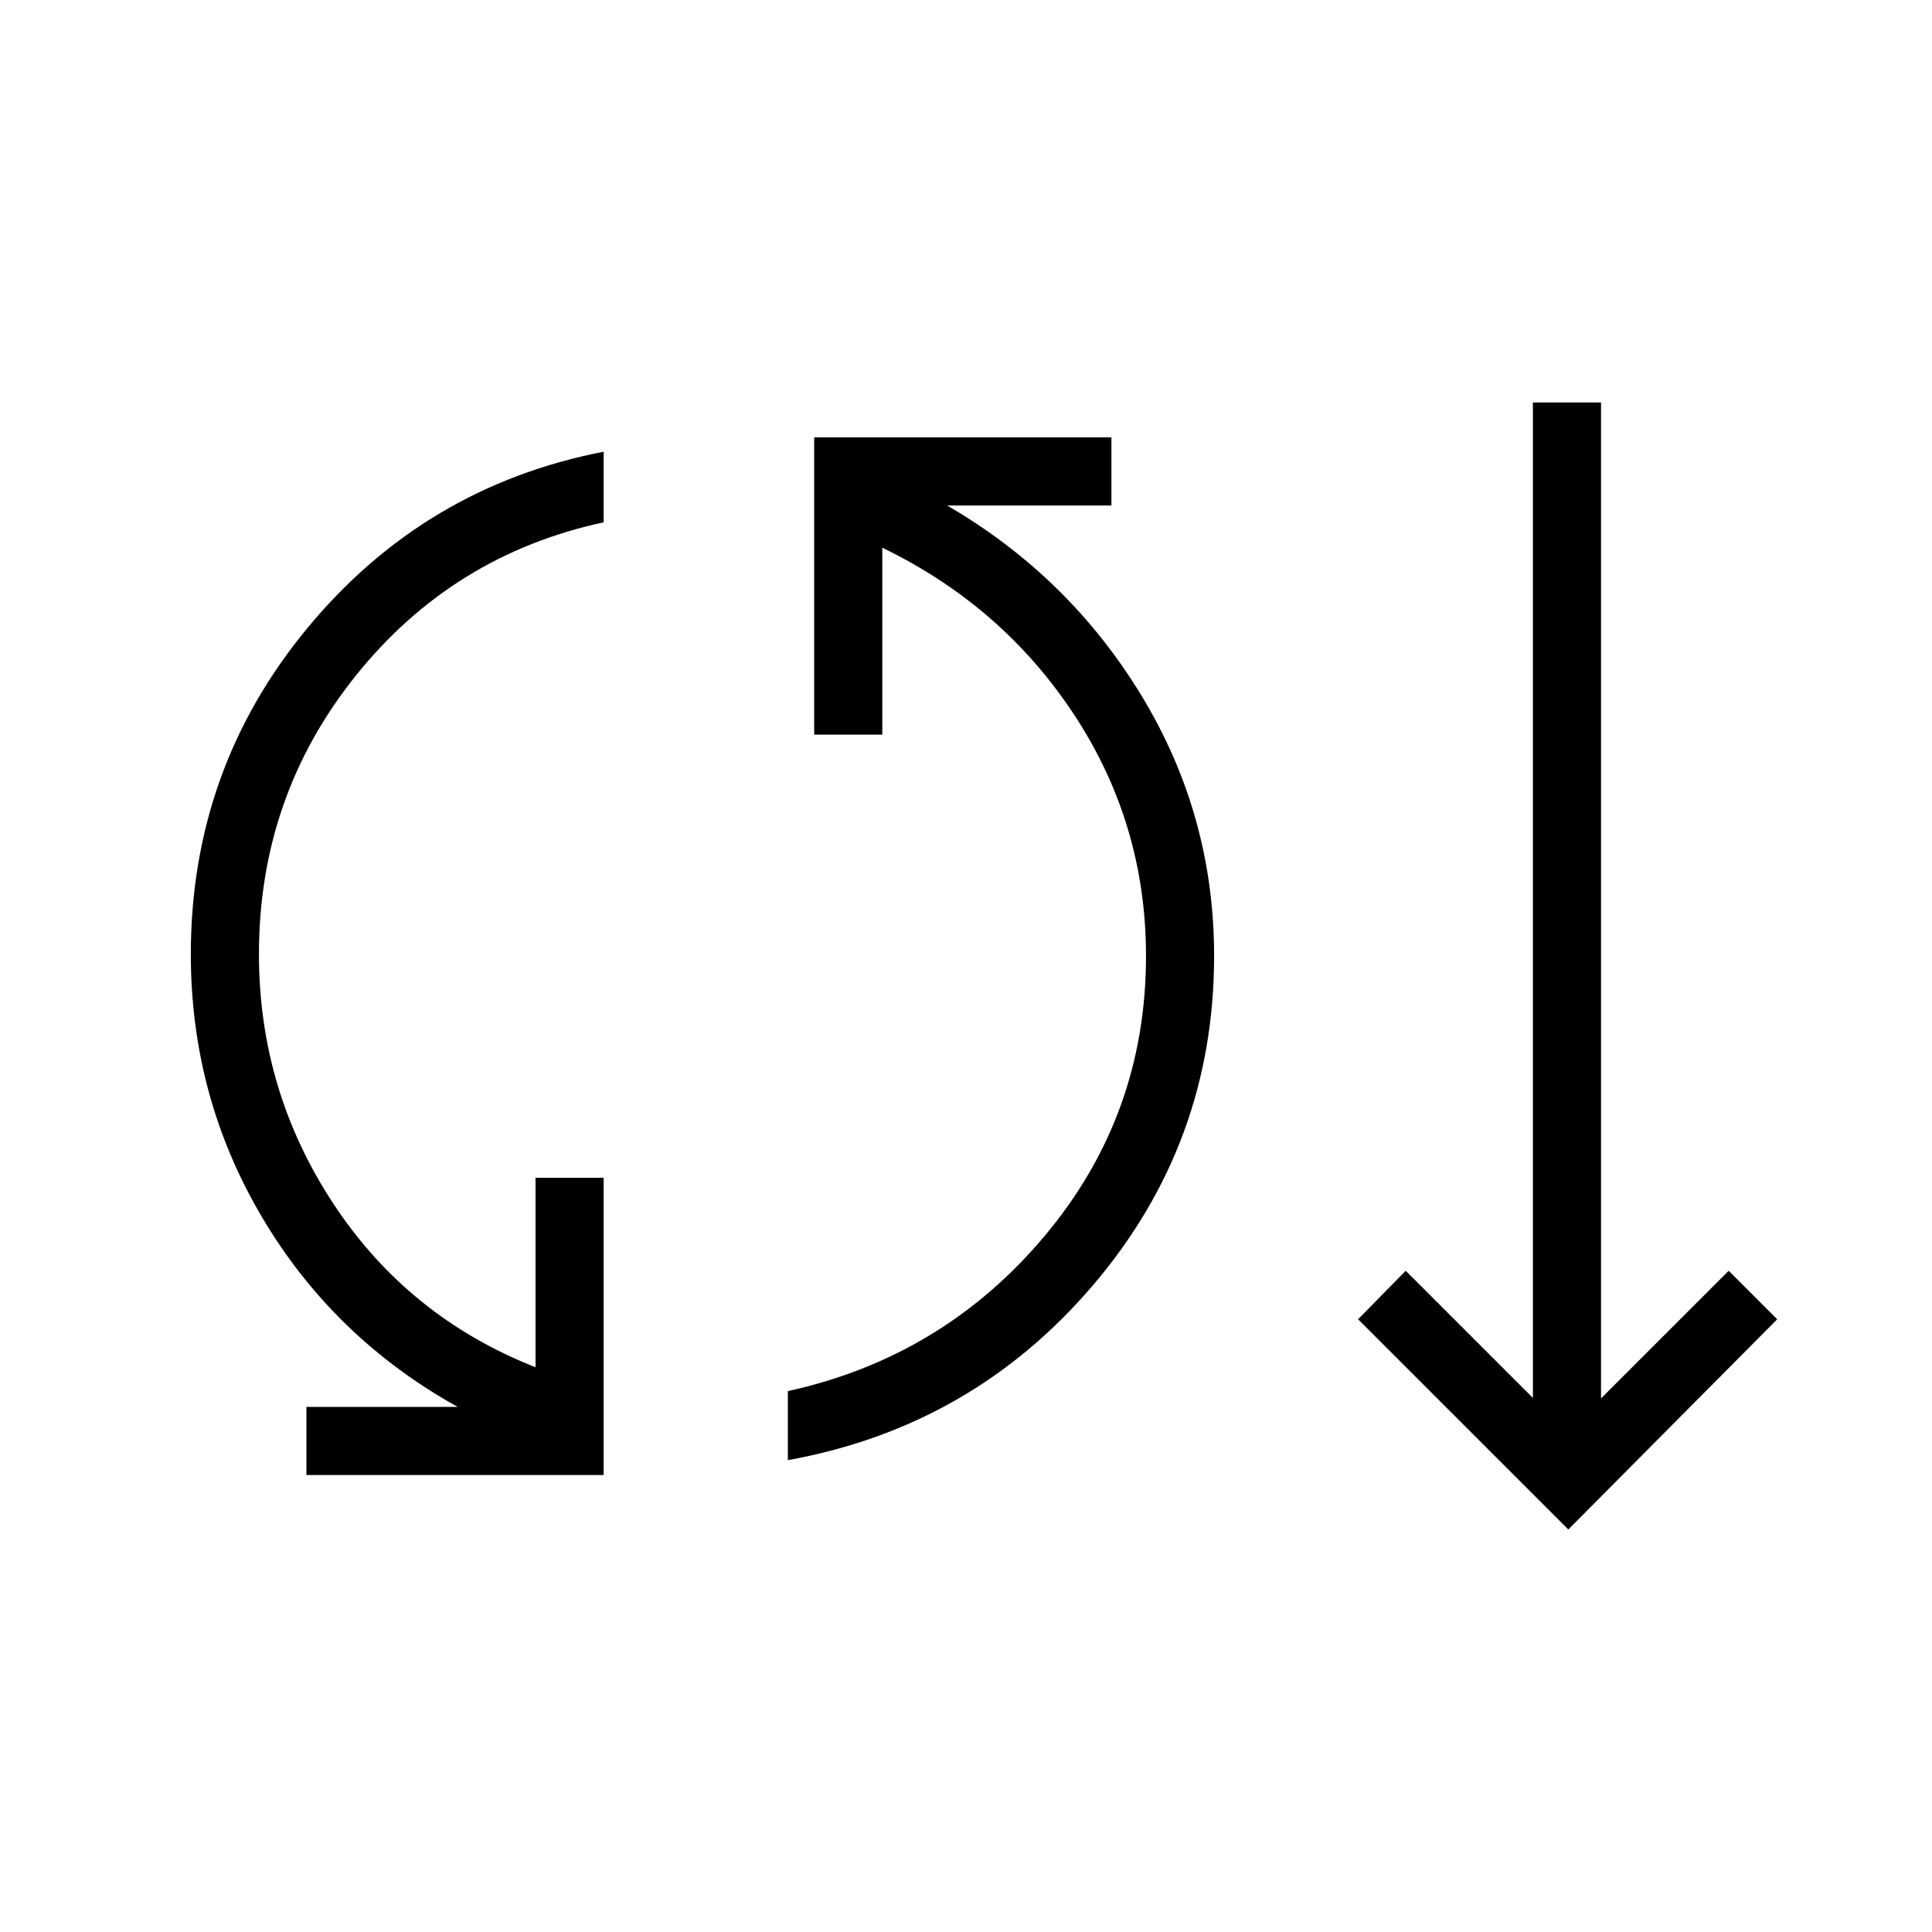 <svg xmlns="http://www.w3.org/2000/svg" height="40" viewBox="0 -960 960 960" width="40"><path d="M152.26-227.08v-33.84h75.15q-61.72-34.31-97.15-94.17-35.44-59.86-35.44-130.7 0-92.24 58.13-162.38t147-87.37v35.08q-74.98 16.15-123.13 76.16-48.15 60.02-48.15 138.43 0 67.9 37.07 124.11 37.08 56.22 100.36 81.14v-94.15h33.85v147.69H152.26Zm239.23-7.38v-34.31q77.02-16.92 127.48-76.96 50.47-60.04 50.47-139.22 0-65.59-35.62-119.78-35.61-54.19-95.41-83.12v92.88h-33.85v-147.7h147.7v33.85h-81.62q60.59 35.23 96.62 94.58 36.02 59.34 36.02 129.21 0 93-60.05 163.5t-151.74 87.07ZM779.28-200 674.82-304.46l23.67-24.1 63.2 63.2V-760h33.85v494.87l63.43-63.43 24.11 24.1L779.28-200Z"/></svg>